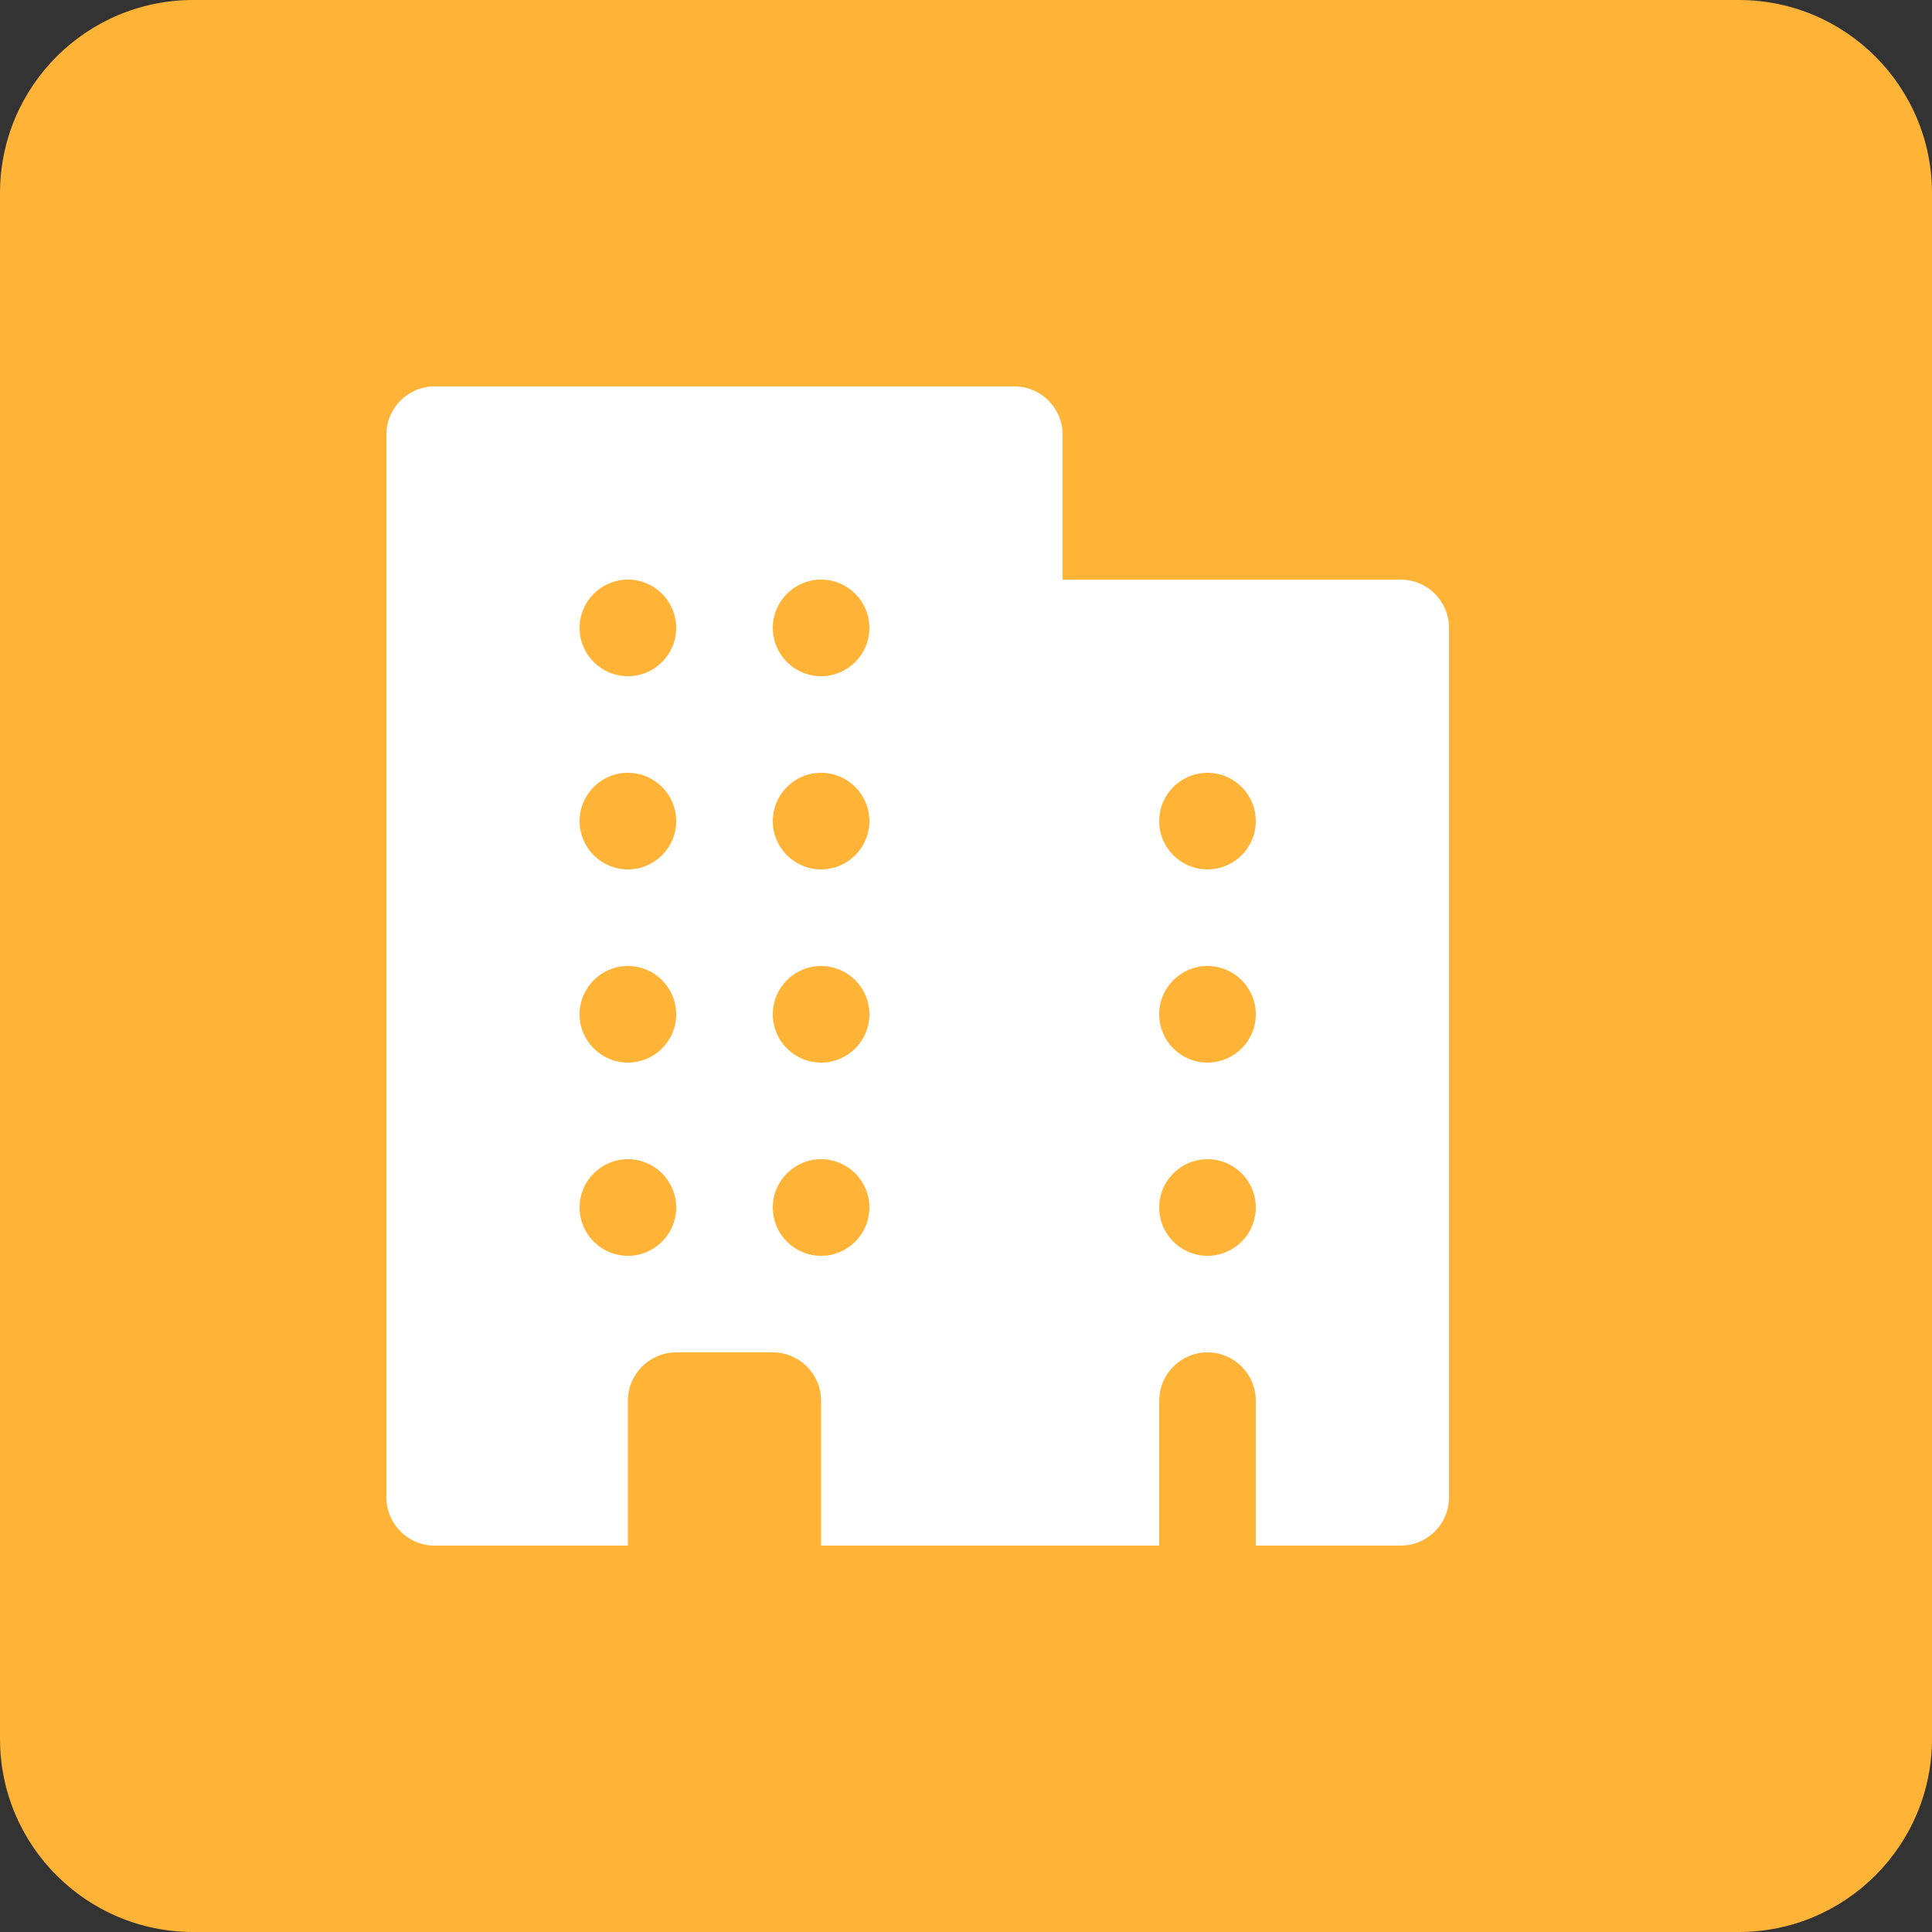 <svg width="40" height="40" viewBox="0 0 40 40" fill="none" xmlns="http://www.w3.org/2000/svg">
<rect x="0" y="0" width="40" height="40" fill="#333333" stroke="none"/>
<path d="M0 4C0 1.791 1.791 0 4 0H36C38.209 0 40 1.791 40 4V36C40 38.209 38.209 40 36 40H4C1.791 40 0 38.209 0 36V4Z" fill="#FFB337"/>
<path fill-rule="evenodd" clip-rule="evenodd" d="M24 29C24 28.448 24.448 28 25 28C25.552 28 26 28.448 26 29V30V32H24V30V29ZM13 29C13 28.448 13.448 28 14 28H16C16.552 28 17 28.448 17 29V30V32H13V30V29ZM22 12H29C29.552 12 30 12.448 30 13V31C30 31.552 29.552 32 29 32H9C8.448 32 8 31.552 8 31V9C8 8.448 8.448 8 9 8H21C21.552 8 22 8.448 22 9V12ZM13 12C13.552 12 14 12.448 14 13C14 13.552 13.552 14 13 14C12.448 14 12 13.552 12 13C12 12.448 12.448 12 13 12ZM13 16C13.552 16 14 16.448 14 17C14 17.552 13.552 18 13 18C12.448 18 12 17.552 12 17C12 16.448 12.448 16 13 16ZM25 16C25.552 16 26 16.448 26 17C26 17.552 25.552 18 25 18C24.448 18 24 17.552 24 17C24 16.448 24.448 16 25 16ZM13 20C13.552 20 14 20.448 14 21C14 21.552 13.552 22 13 22C12.448 22 12 21.552 12 21C12 20.448 12.448 20 13 20ZM25 20C25.552 20 26 20.448 26 21C26 21.552 25.552 22 25 22C24.448 22 24 21.552 24 21C24 20.448 24.448 20 25 20ZM13 24C13.552 24 14 24.448 14 25C14 25.552 13.552 26 13 26C12.448 26 12 25.552 12 25C12 24.448 12.448 24 13 24ZM25 24C25.552 24 26 24.448 26 25C26 25.552 25.552 26 25 26C24.448 26 24 25.552 24 25C24 24.448 24.448 24 25 24ZM17 12C17.552 12 18 12.448 18 13C18 13.552 17.552 14 17 14C16.448 14 16 13.552 16 13C16 12.448 16.448 12 17 12ZM17 16C17.552 16 18 16.448 18 17C18 17.552 17.552 18 17 18C16.448 18 16 17.552 16 17C16 16.448 16.448 16 17 16ZM17 20C17.552 20 18 20.448 18 21C18 21.552 17.552 22 17 22C16.448 22 16 21.552 16 21C16 20.448 16.448 20 17 20ZM17 24C17.552 24 18 24.448 18 25C18 25.552 17.552 26 17 26C16.448 26 16 25.552 16 25C16 24.448 16.448 24 17 24Z" fill="white"/>
</svg>
